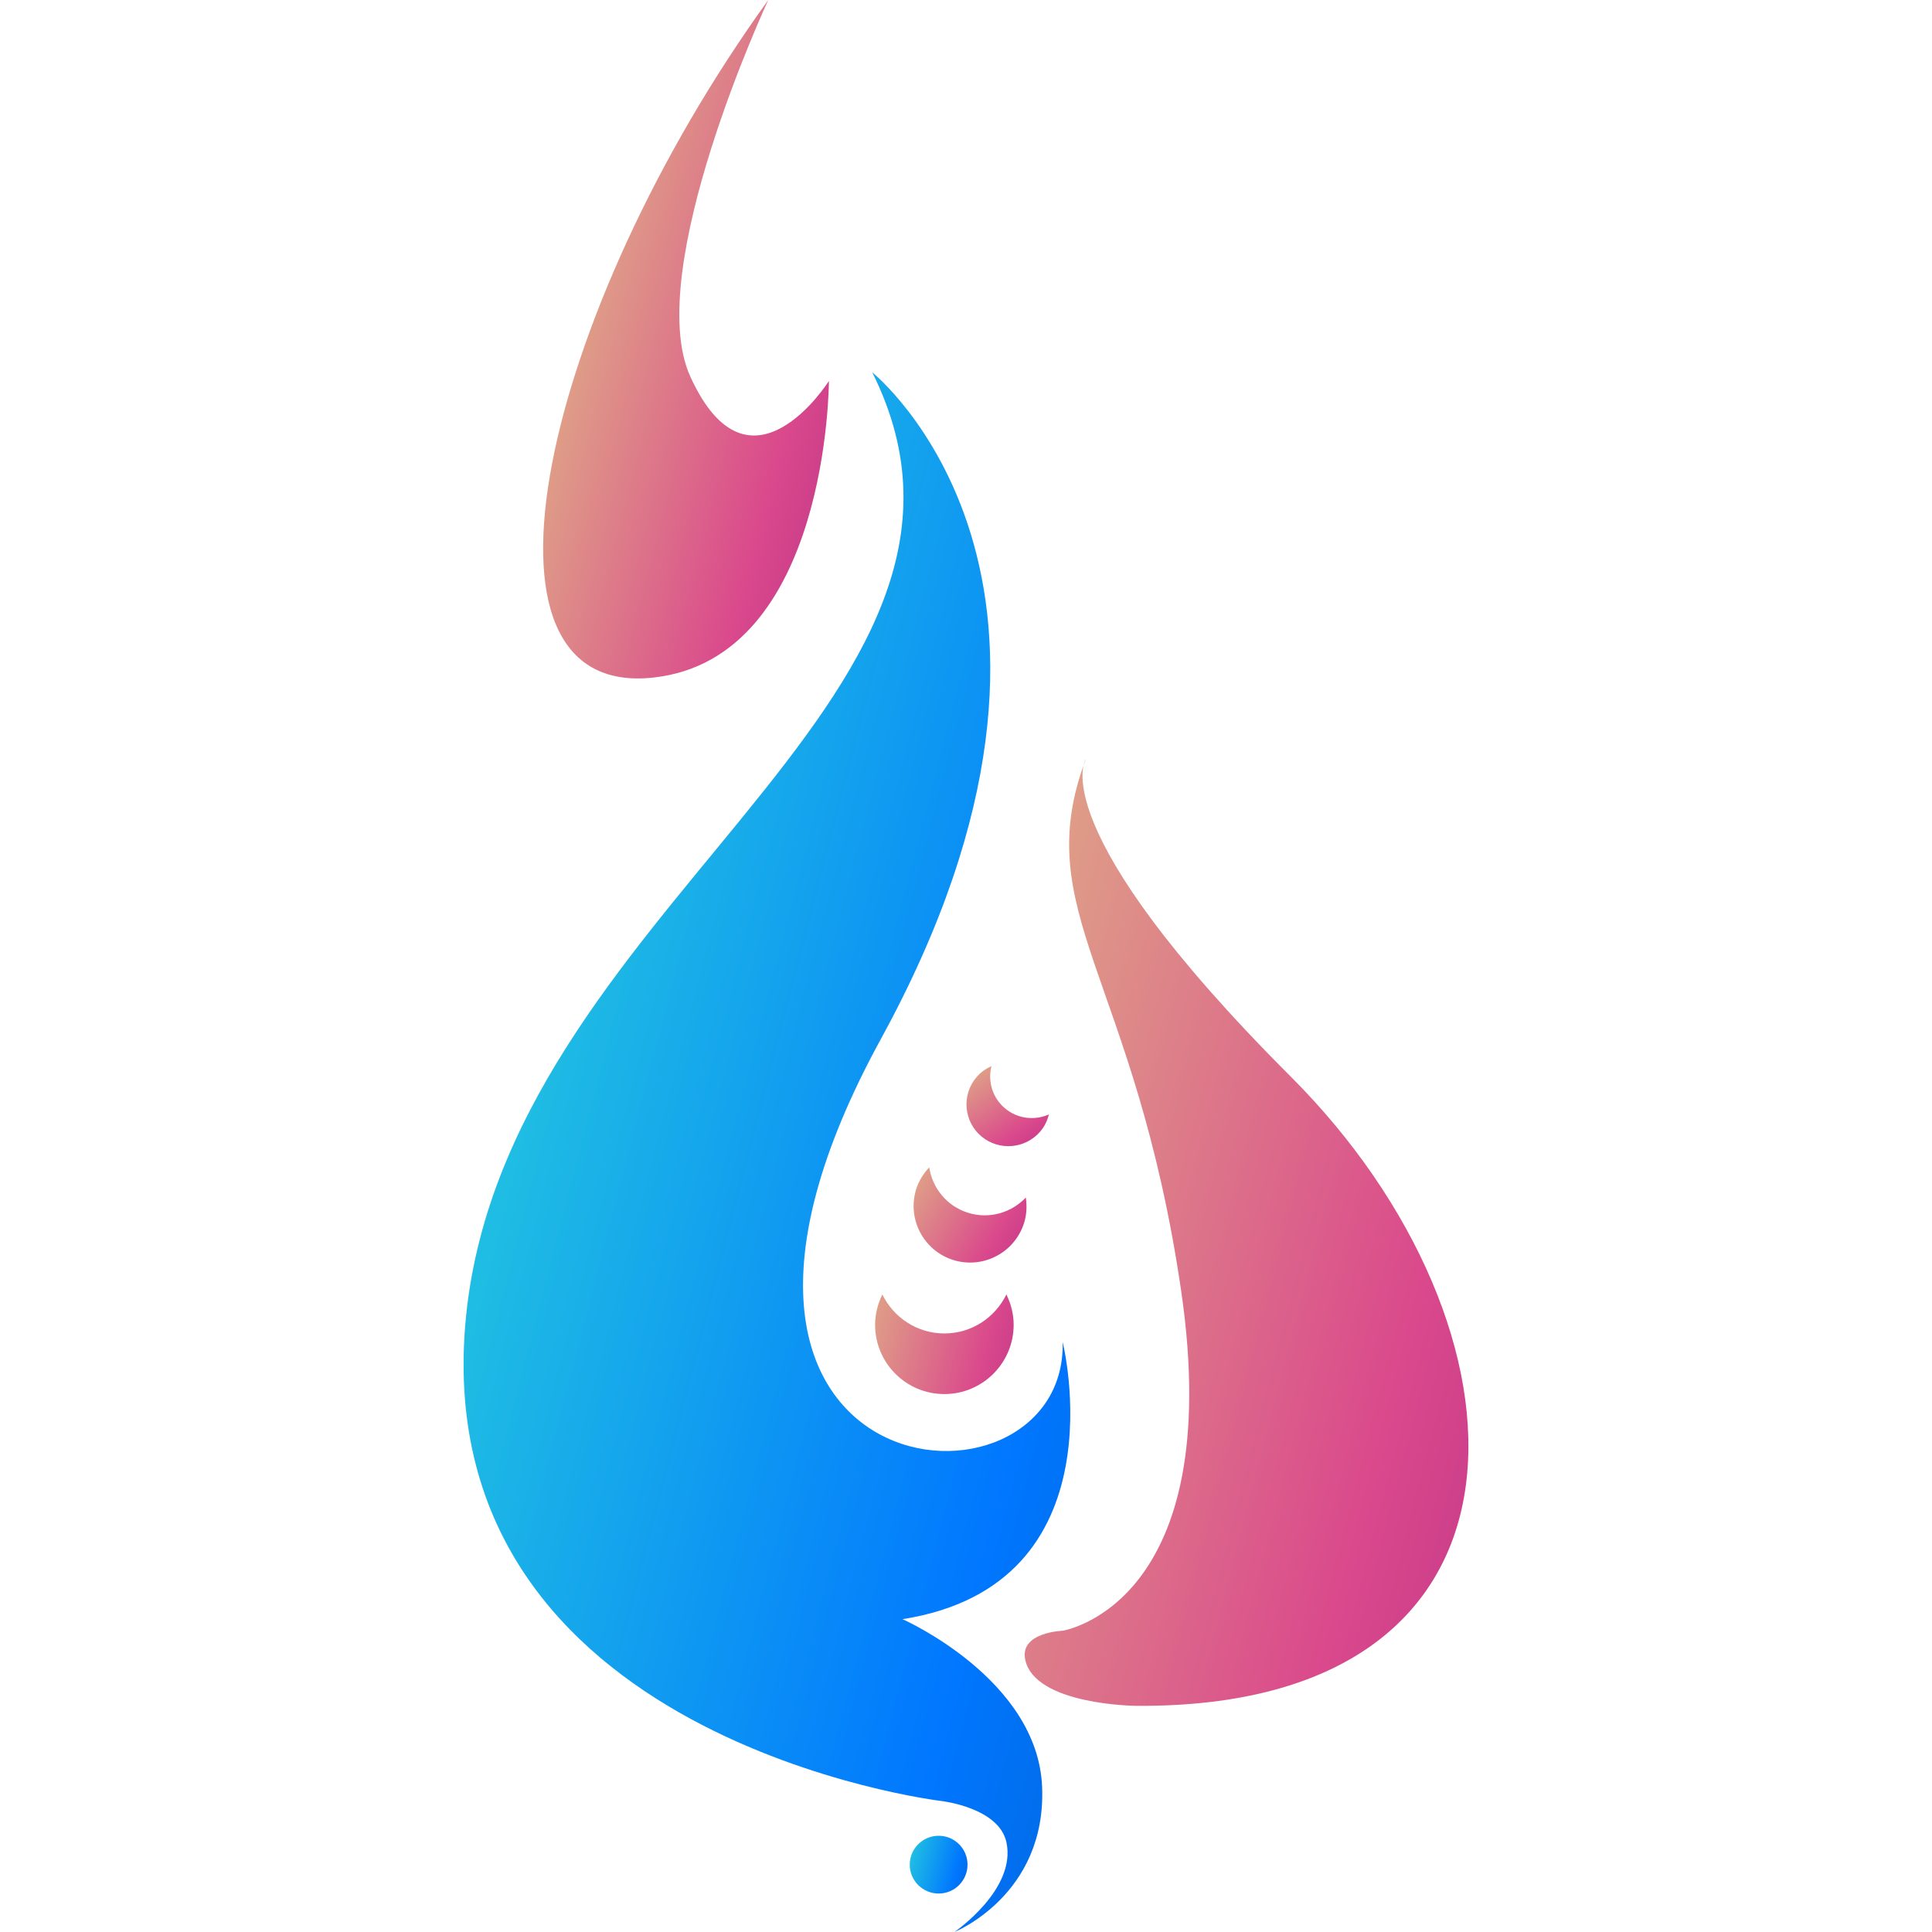 <!DOCTYPE svg PUBLIC "-//W3C//DTD SVG 1.1//EN" "http://www.w3.org/Graphics/SVG/1.1/DTD/svg11.dtd">
<!-- Uploaded to: SVG Repo, www.svgrepo.com, Transformed by: SVG Repo Mixer Tools -->
<svg height="135px" width="135px" version="1.1" id="Layer_1" xmlns="http://www.w3.org/2000/svg" xmlns:xlink="http://www.w3.org/1999/xlink" viewBox="0 0 504.131 504.131" xml:space="preserve" fill="#000000">
<g id="SVGRepo_bgCarrier" stroke-width="0"/>
<g id="SVGRepo_tracerCarrier" stroke-linecap="round" stroke-linejoin="round"/>
<g id="SVGRepo_iconCarrier"> <linearGradient id="SVGID_1_" gradientUnits="userSpaceOnUse" x1="-34.243" y1="597.484" x2="11.672" y2="585.588" gradientTransform="matrix(7.877 0 0 -7.877 364.056 4969.669)"> <stop offset="0" style="stop-color:#29D3DA"/> <stop offset="0.519" style="stop-color:#0077FF"/> <stop offset="0.999" style="stop-color:#064093"/> <stop offset="1" style="stop-color:#084698"/> </linearGradient> <path style="fill:url(#SVGID_1_);" d="M245.665,469.953c0,0-133.301-15.825-124.258-124.266 c9.035-108.457,149.118-162.674,106.189-248.533c0,0,67.773,54.225,2.253,173.97s48.577,128.788,47.443,79.076 c0,0,15.817,63.26-41.795,72.302c0,0,35.296,15.541,36.431,43.78c1.134,28.247-22.882,37.849-22.882,37.849 s16.258-11.099,13.564-23.442C260.631,471.647,245.665,469.953,245.665,469.953z"/> <linearGradient id="SVGID_2_" gradientUnits="userSpaceOnUse" x1="-18.362" y1="587.502" x2="-9.136" y2="585.107" gradientTransform="matrix(7.877 0 0 -7.877 364.056 4969.669)"> <stop offset="0.012" style="stop-color:#E0B386"/> <stop offset="0.519" style="stop-color:#DA498C"/> <stop offset="1" style="stop-color:#961484"/> </linearGradient> <path style="fill:url(#SVGID_2_);" d="M262.608,337.778c-2.946,6.002-9.051,10.169-16.187,10.169s-13.241-4.167-16.187-10.169 c-1.166,2.402-1.89,5.057-1.89,7.908c0,9.988,8.082,18.078,18.078,18.078c9.98,0,18.078-8.09,18.078-18.078 C264.507,342.827,263.774,340.181,262.608,337.778z"/> <linearGradient id="SVGID_3_" gradientUnits="userSpaceOnUse" x1="-16.638" y1="592.165" x2="-10.033" y2="588.056" gradientTransform="matrix(7.877 0 0 -7.877 364.056 4969.669)"> <stop offset="0.012" style="stop-color:#E0B386"/> <stop offset="0.519" style="stop-color:#DA498C"/> <stop offset="1" style="stop-color:#961484"/> </linearGradient> <path style="fill:url(#SVGID_3_);" d="M267.673,312.485c-3.765,3.954-9.523,5.711-15.084,3.97 c-5.545-1.733-9.295-6.459-10.114-11.847c-1.497,1.583-2.702,3.474-3.411,5.695c-2.418,7.767,1.906,16.037,9.673,18.479 c7.767,2.418,16.045-1.906,18.487-9.681C267.91,316.881,267.996,314.636,267.673,312.485z"/> <linearGradient id="SVGID_4_" gradientUnits="userSpaceOnUse" x1="-14.217" y1="595.883" x2="-10.877" y2="591.186" gradientTransform="matrix(7.877 0 0 -7.877 364.056 4969.669)"> <stop offset="0.012" style="stop-color:#E0B386"/> <stop offset="0.519" style="stop-color:#DA498C"/> <stop offset="1" style="stop-color:#961484"/> </linearGradient> <path style="fill:url(#SVGID_4_);" d="M273.691,290.8c-3.71,1.631-8.145,1.174-11.453-1.591c-3.3-2.773-4.513-7.073-3.529-10.996 c-1.481,0.646-2.851,1.599-3.962,2.922c-3.875,4.616-3.277,11.516,1.331,15.391c4.624,3.868,11.524,3.277,15.415-1.339 C272.588,293.888,273.305,292.368,273.691,290.8z"/> <linearGradient id="SVGID_5_" gradientUnits="userSpaceOnUse" x1="-16.519" y1="569.507" x2="-12.669" y2="568.509" gradientTransform="matrix(7.877 0 0 -7.877 364.056 4969.669)"> <stop offset="0" style="stop-color:#29D3DA"/> <stop offset="0.519" style="stop-color:#0077FF"/> <stop offset="0.999" style="stop-color:#064093"/> <stop offset="1" style="stop-color:#084698"/> </linearGradient> <circle style="fill:url(#SVGID_5_);" cx="244.925" cy="486.558" r="7.538"/> <linearGradient id="SVGID_6_" gradientUnits="userSpaceOnUse" x1="-28.783" y1="621.134" x2="-11.241" y2="616.589" gradientTransform="matrix(7.877 0 0 -7.877 364.056 4969.669)"> <stop offset="0.012" style="stop-color:#E0B386"/> <stop offset="0.519" style="stop-color:#DA498C"/> <stop offset="1" style="stop-color:#961484"/> </linearGradient> <path style="fill:url(#SVGID_6_);" d="M216.292,99.415c0,0,0.008,72.302-45.757,77.383c-51.83,5.75-28.806-95.46,29.94-176.798 c0,0-32.957,70.609-20.338,98.288C195.592,132.167,216.292,99.415,216.292,99.415z"/> <linearGradient id="SVGID_7_" gradientUnits="userSpaceOnUse" x1="-18.528" y1="592.324" x2="18.372" y2="582.762" gradientTransform="matrix(7.877 0 0 -7.877 364.056 4969.669)"> <stop offset="0.012" style="stop-color:#E0B386"/> <stop offset="0.519" style="stop-color:#DA498C"/> <stop offset="1" style="stop-color:#961484"/> </linearGradient> <path style="fill:url(#SVGID_7_);" d="M277.299,425.519c0,0,42.937-6.774,30.885-88.867 c-12.052-82.085-39.905-98.651-24.852-138.571c0,0-12.052,17.313,53.469,82.842c65.512,65.512,69.671,164.935-40.283,164.194 c0,0-26.498-0.165-29.003-12.06C266.003,425.897,277.299,425.519,277.299,425.519z"/> </g>
</svg>